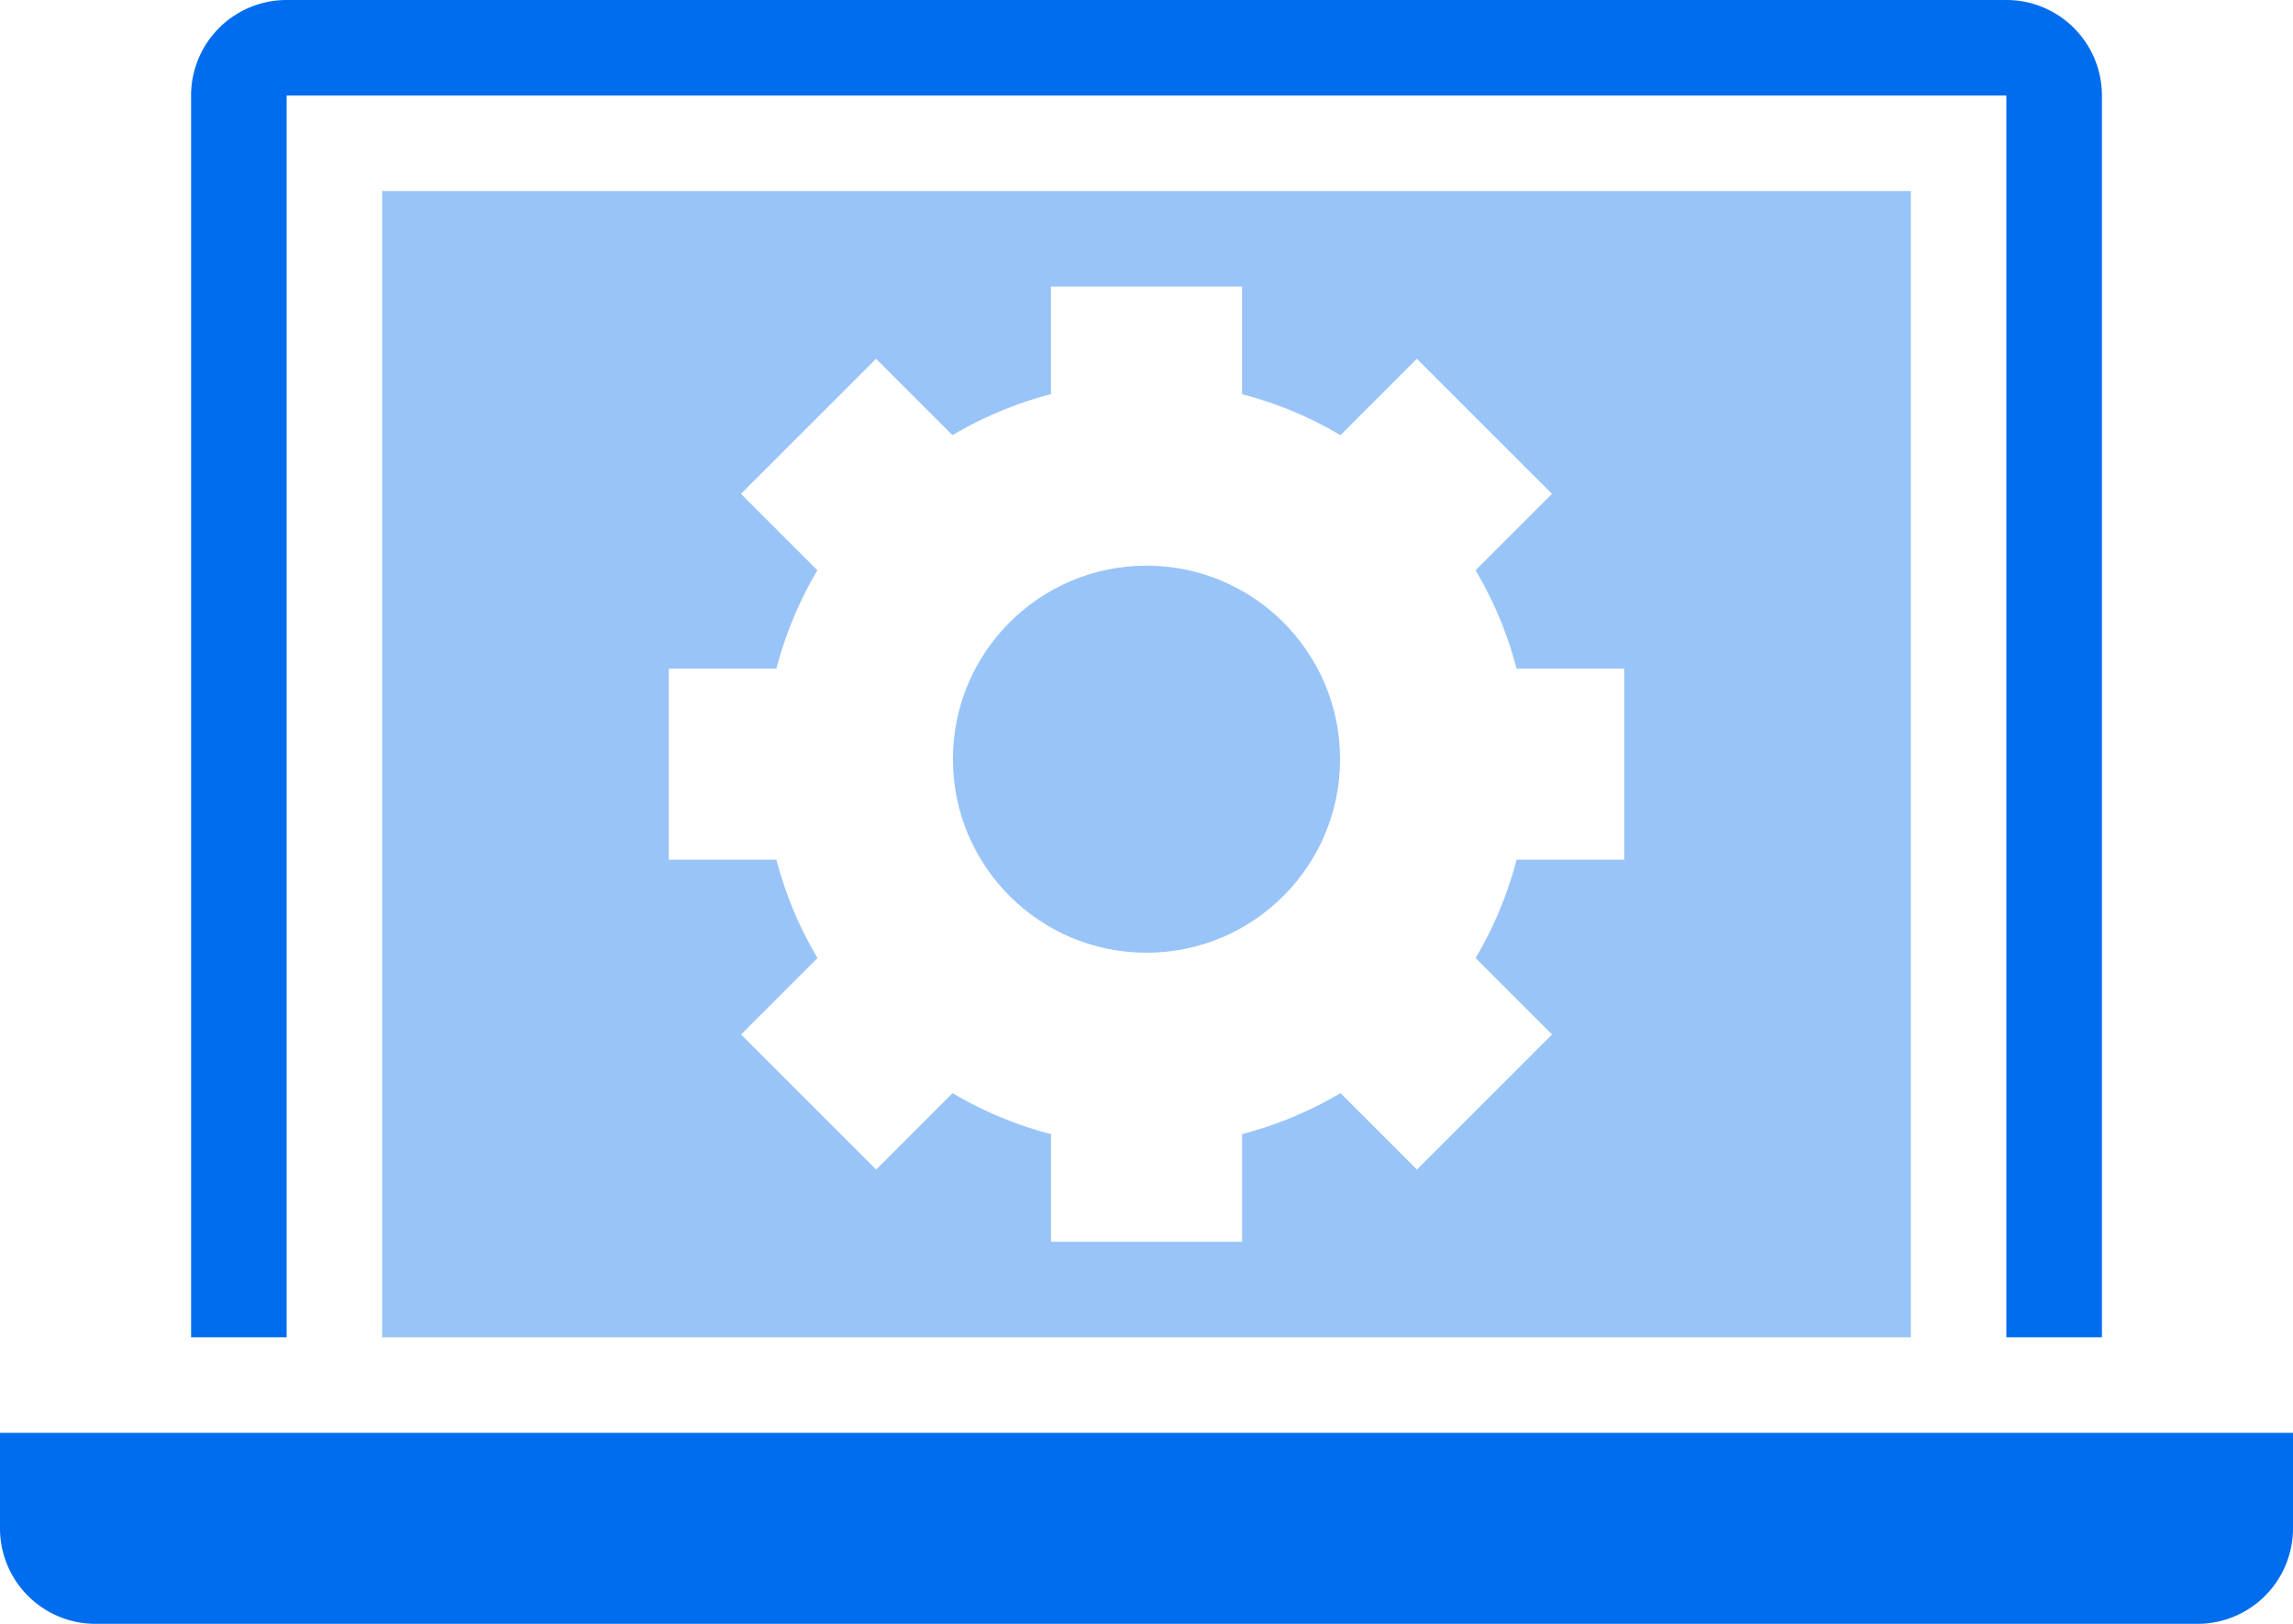 <svg xmlns="http://www.w3.org/2000/svg" width="36" height="25.5" viewBox="0 0 36 25.5"><defs><style>.a,.b{fill:#006dee;}.a{opacity:0.4;}</style></defs><g transform="translate(0 -24)"><circle class="a" cx="3.039" cy="3.039" r="3.039" transform="translate(14.961 32.883)"/><path class="a" d="M56,58V40H32V58ZM36.5,47.5h1.69a5.968,5.968,0,0,1,.643-1.545l-1.2-1.2,2.121-2.121,1.2,1.2A5.967,5.967,0,0,1,42.5,43.19V41.5h3v1.69a5.967,5.967,0,0,1,1.545.644l1.2-1.2,2.121,2.121-1.2,1.2A5.968,5.968,0,0,1,49.81,47.5H51.5v3H49.81a5.968,5.968,0,0,1-.643,1.545l1.2,1.2-2.121,2.121-1.2-1.2a5.968,5.968,0,0,1-1.545.643V56.5h-3V54.81a5.968,5.968,0,0,1-1.545-.644l-1.2,1.2-2.121-2.121,1.2-1.2A5.967,5.967,0,0,1,38.19,50.5H36.5Z" transform="translate(-26 -13)"/><path class="b" d="M17.5,25.5h27V45H46V25.5A1.5,1.5,0,0,0,44.5,24h-27A1.5,1.5,0,0,0,16,25.5V45h1.5Z" transform="translate(-13)"/><path class="b" d="M0,144H36v1.5a1.5,1.5,0,0,1-1.5,1.5H1.5A1.5,1.5,0,0,1,0,145.5Z" transform="translate(0 -97.5)"/></g></svg>